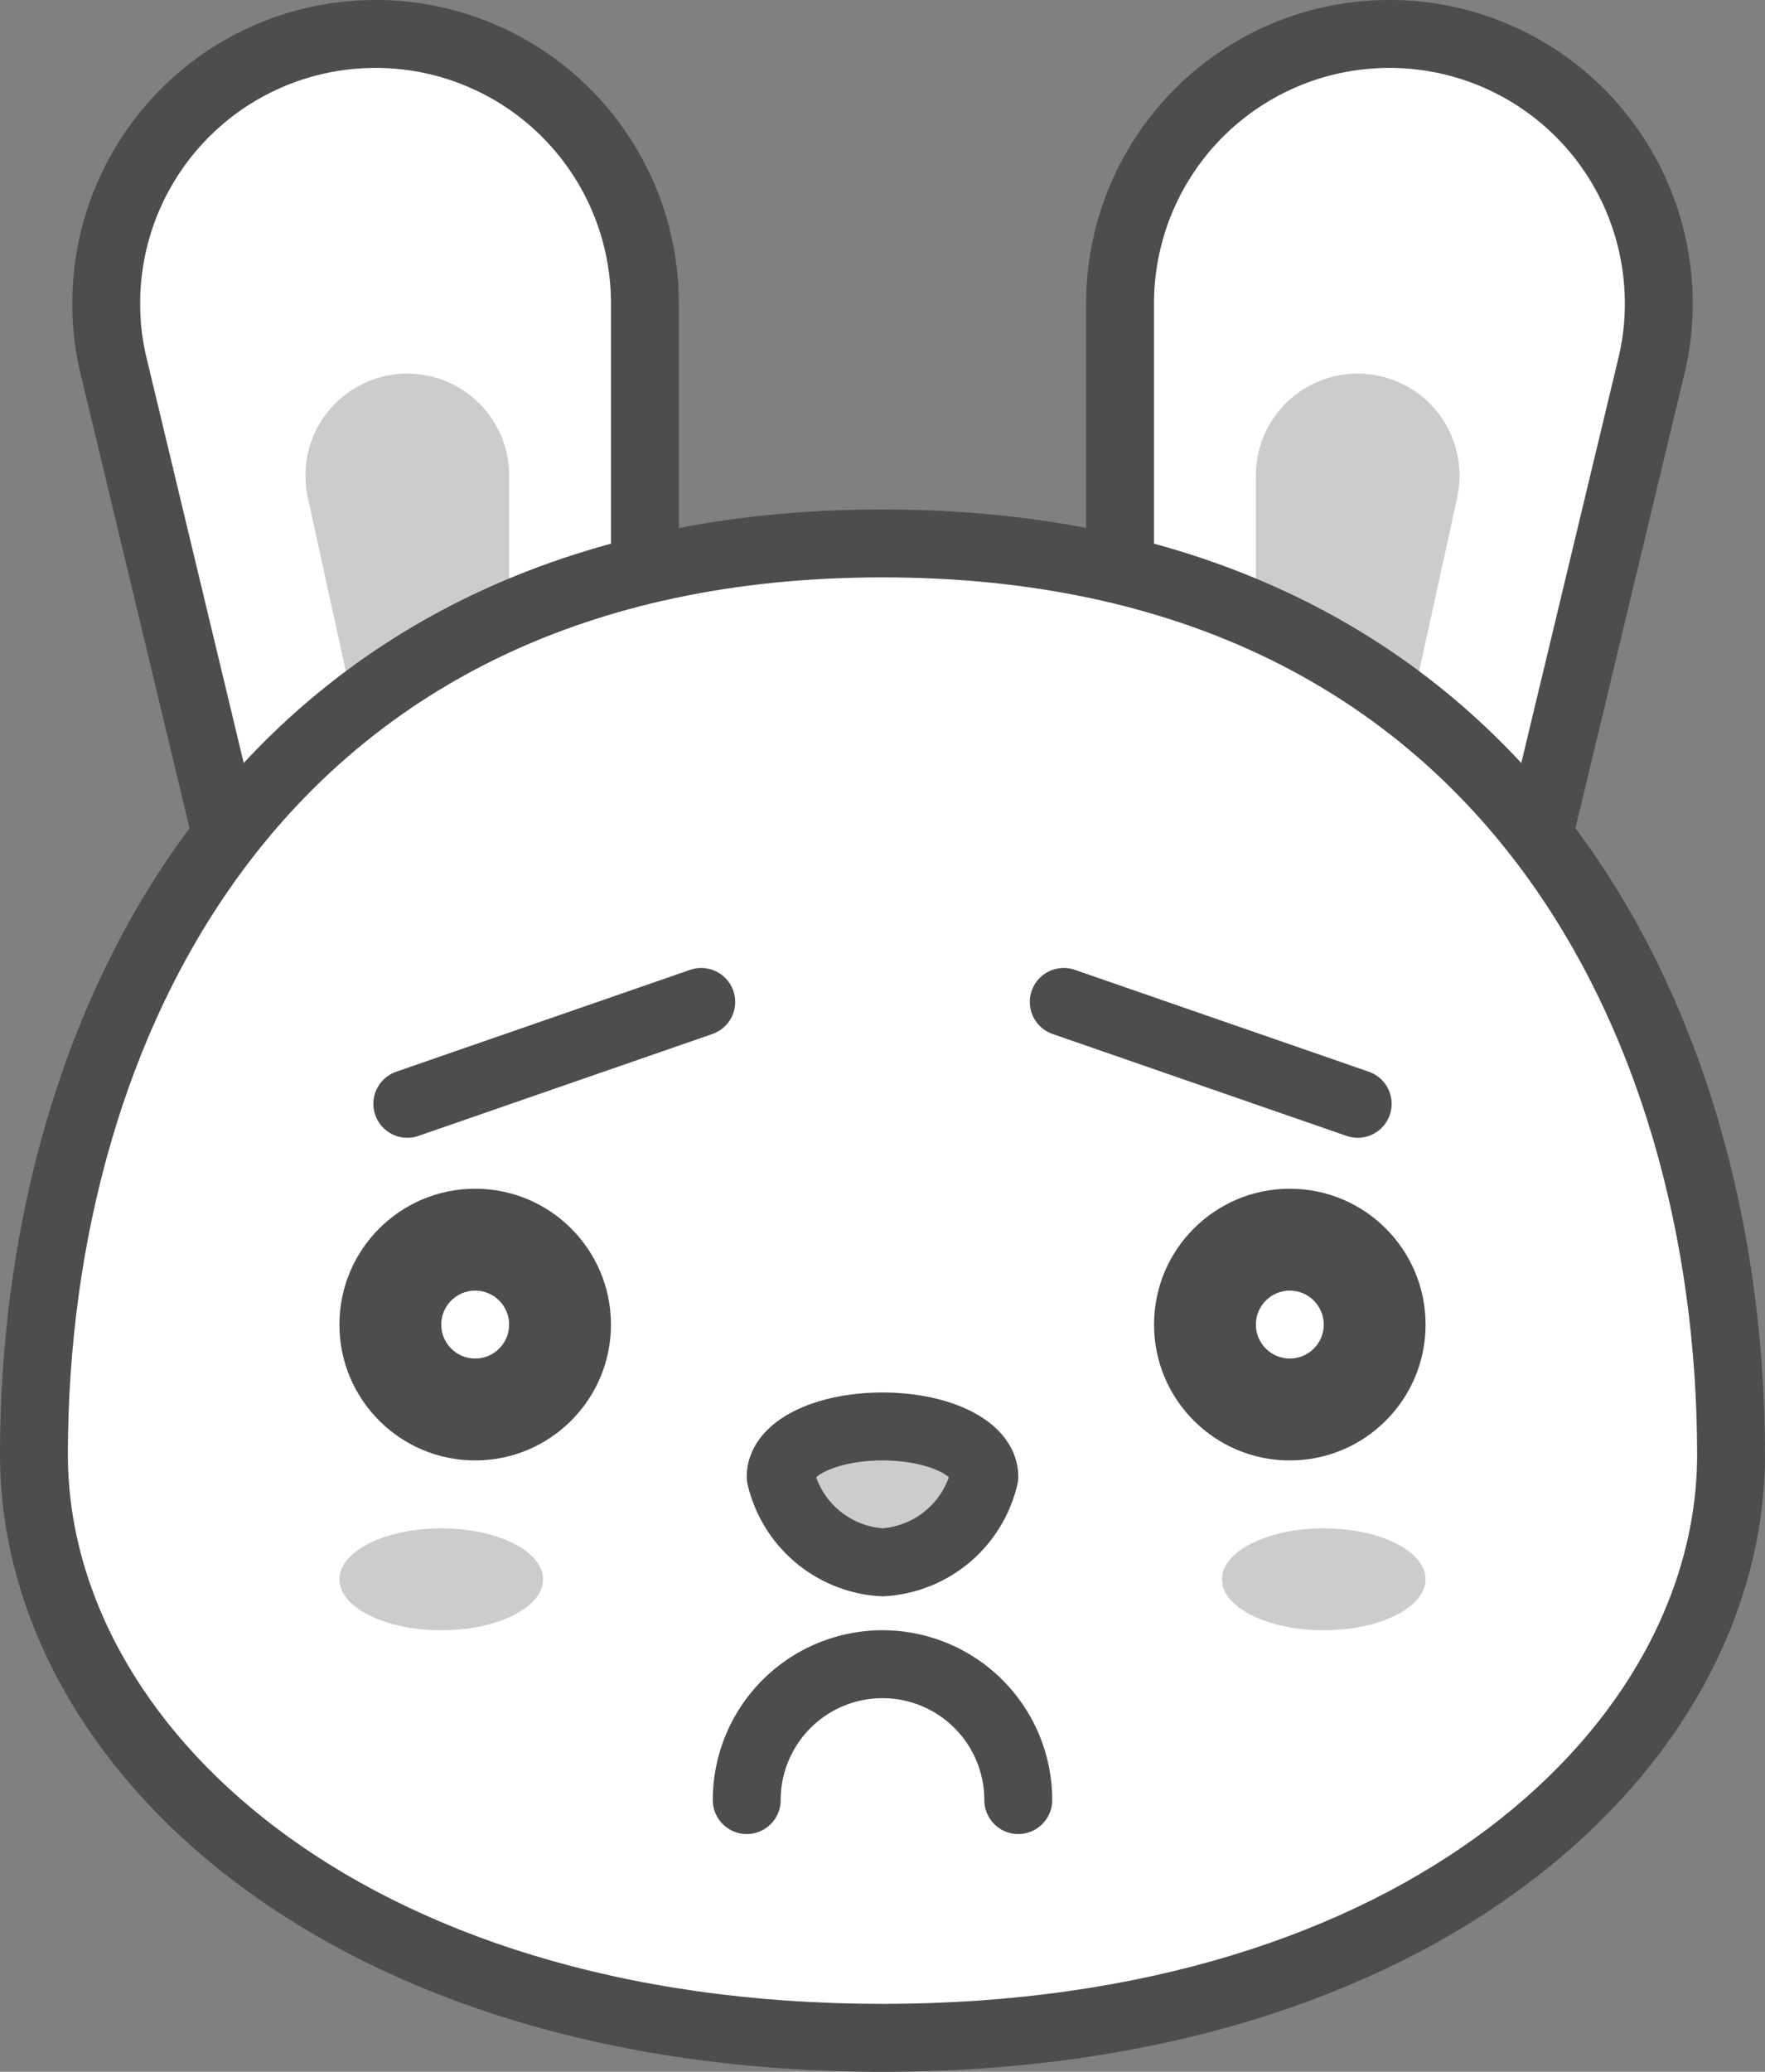 <svg xmlns="http://www.w3.org/2000/svg" width="52" height="61" viewBox="0 0 52 61"><rect x="0" y="0" width="52" height="61" fill="#808080" stroke="none"/><path d="M54.65,11.79,51,27,39,23V9.94A7.93,7.93,0,0,1,46.94,2h0a7.93,7.93,0,0,1,7.93,7.94A7.73,7.73,0,0,1,54.65,11.79Z" transform="translate(-6 -1)" fill="#fff" stroke="#4d4d4d" stroke-linecap="round" stroke-linejoin="round" stroke-width="2"/><path d="M46,12a3,3,0,0,1,3,3,3.27,3.27,0,0,1-.08.7L47.54,22,43,19.94V15A3,3,0,0,1,46,12Z" transform="translate(-6 -1)" fill="#ccc"/><path d="M9.35,11.79,13,27l12-4V9.94A7.93,7.93,0,0,0,17.06,2h0A7.93,7.93,0,0,0,9.13,9.94,7.73,7.73,0,0,0,9.35,11.79Z" transform="translate(-6 -1)" fill="#fff" stroke="#4d4d4d" stroke-linecap="round" stroke-linejoin="round" stroke-width="2"/><path d="M18,12a3,3,0,0,0-3,3,3.27,3.27,0,0,0,.08.7L16.46,22,21,19.94V15A3,3,0,0,0,18,12Z" transform="translate(-6 -1)" fill="#ccc"/><path d="M32,17C13.72,17,7,31.1,7,43.83,7,52.4,16.13,61,32,61s25-8.6,25-17.17C57,31.1,50.28,17,32,17Z" transform="translate(-6 -1)" fill="#fff" stroke="#4d4d4d" stroke-linecap="round" stroke-linejoin="round" stroke-width="2"/><circle cx="38" cy="39" r="4" fill="#4d4d4d"/><circle cx="38" cy="39" r="1" fill="#fff"/><circle cx="14" cy="39" r="4" fill="#4d4d4d"/><circle cx="14" cy="39" r="1" fill="#fff"/><path d="M35,44.48A3.27,3.27,0,0,1,32,47a3.27,3.27,0,0,1-3-2.52c0-.84,1.34-1.48,3-1.48S35,43.64,35,44.48Z" transform="translate(-6 -1)" fill="#ccc" stroke="#4d4d4d" stroke-linecap="round" stroke-linejoin="round" stroke-width="2"/><ellipse cx="39" cy="46.5" rx="3" ry="1.5" fill="#ccc"/><ellipse cx="13" cy="46.5" rx="3" ry="1.5" fill="#ccc"/><path d="M36,54a4,4,0,0,0-8,0" transform="translate(-6 -1)" fill="none" stroke="#4d4d4d" stroke-linecap="round" stroke-linejoin="round" stroke-width="2"/><line x1="12" y1="32.5" x2="20.66" y2="29.5" fill="none" stroke="#4d4d4d" stroke-linecap="round" stroke-linejoin="round" stroke-width="2"/><line x1="40" y1="32.5" x2="31.34" y2="29.5" fill="none" stroke="#4d4d4d" stroke-linecap="round" stroke-linejoin="round" stroke-width="2"/></svg>